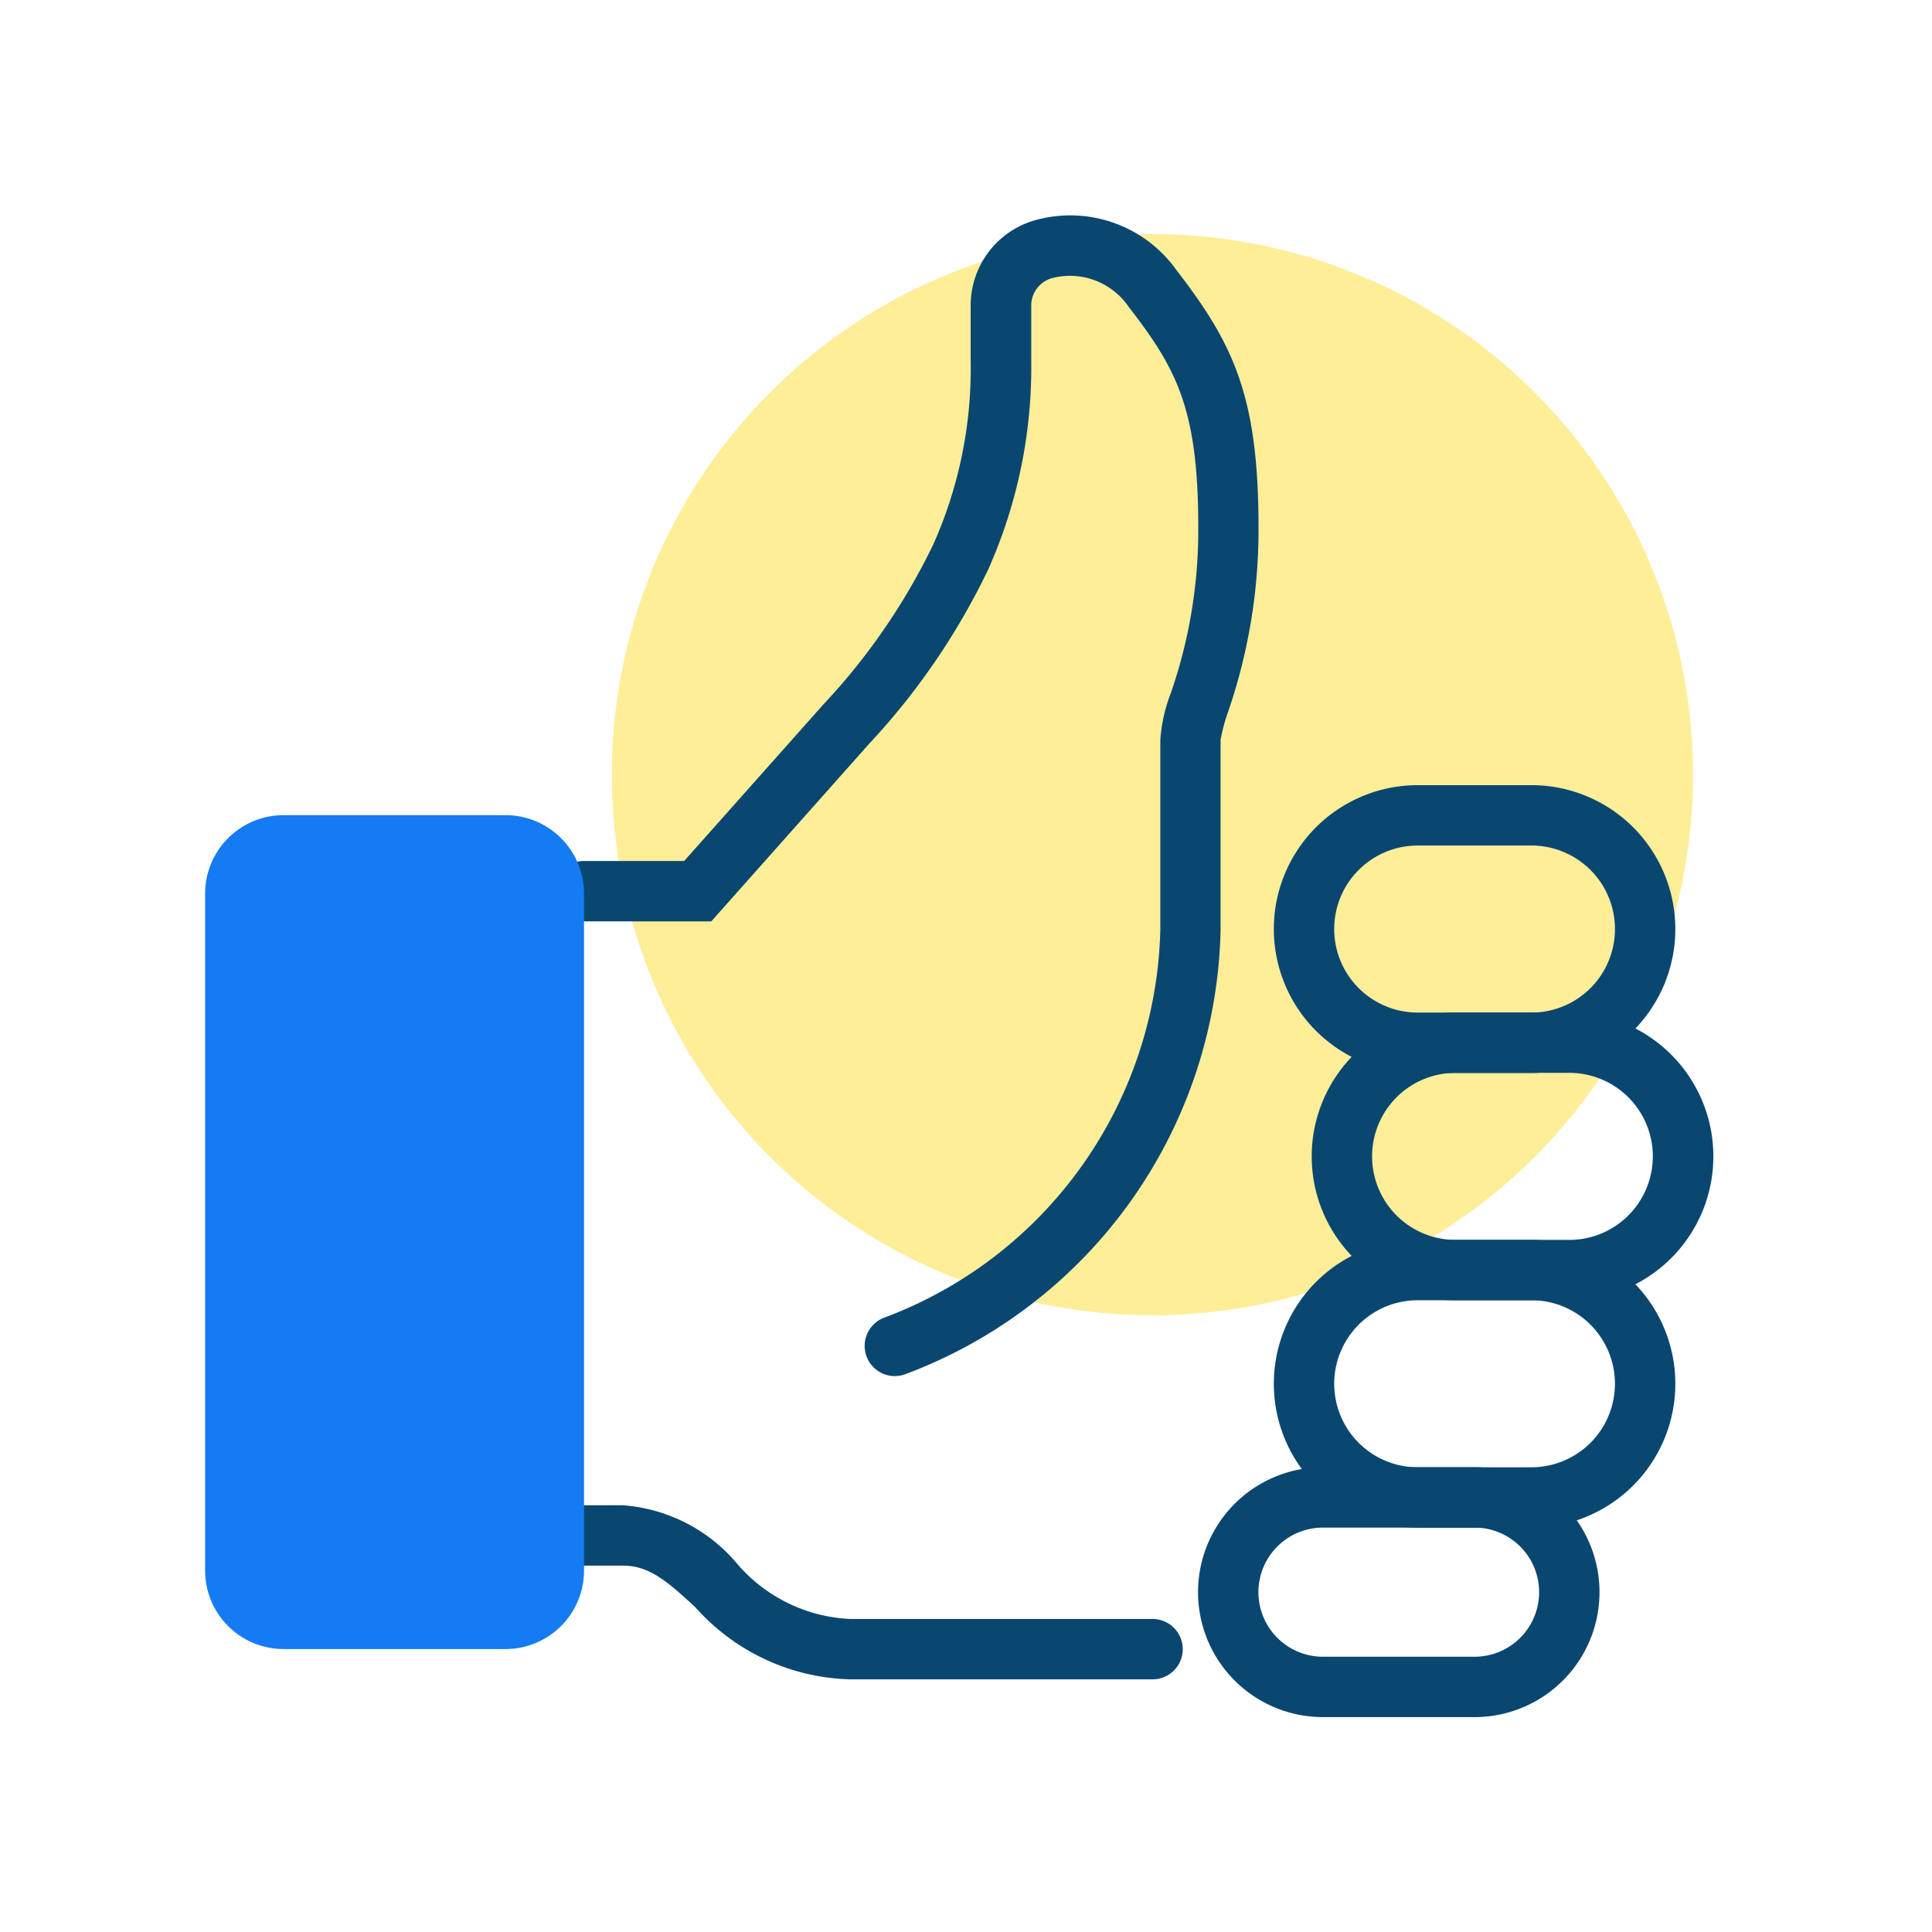 <svg xmlns="http://www.w3.org/2000/svg" width="48" height="48" viewBox="0 0 48 48">
    <defs>
        <clipPath id="r1bgvitbya">
            <path data-name="Rectangle 23628" transform="translate(272 2918)" style="fill:#fff" d="M0 0h48v48H0z"/>
        </clipPath>
        <clipPath id="w2v6bj4ysb">
            <path data-name="Rectangle 23629" transform="translate(276 2922)" style="fill:#d3d3d3" d="M0 0h40v40H0z"/>
        </clipPath>
        <clipPath id="x3b8xqcvbc">
            <path data-name="Rectangle 23632" style="fill:none" d="M0 0h37.807v38H0z"/>
        </clipPath>
        <clipPath id="shiidllw4d">
            <path data-name="Rectangle 23630" style="fill:none" d="M0 0h26.862v26.862H0z"/>
        </clipPath>
    </defs>
    <g data-name="Mask Group 5806" transform="translate(-272 -2918)" style="clip-path:url(#r1bgvitbya)">
        <g data-name="Mask Group 5805" style="clip-path:url(#w2v6bj4ysb)">
            <g data-name="Group 22434">
                <g data-name="Group 22433" style="clip-path:url(#x3b8xqcvbc)" transform="translate(277.096 2923)">
                    <g data-name="Group 22432">
                        <g data-name="Group 22431" style="clip-path:url(#x3b8xqcvbc)">
                            <g data-name="Group 22430" style="opacity:.5">
                                <g data-name="Group 22429">
                                    <g data-name="Group 22428" style="clip-path:url(#shiidllw4d)" transform="translate(10.106 .817)">
                                        <path data-name="Path 13278" d="M33.82 13.993A13.431 13.431 0 1 1 20.389.562 13.431 13.431 0 0 1 33.82 13.993" transform="translate(-6.959 -.563)" style="fill:#fedd31"/>
                                    </g>
                                </g>
                            </g>
                            <path data-name="Path 13279" d="M20.605 26.4H13.1a5.33 5.33 0 0 1-3.853-1.792c-.715-.66-1.151-1.033-1.8-1.033h-.964a.75.75 0 0 1 0-1.5h.967a4.1 4.1 0 0 1 2.813 1.425 3.921 3.921 0 0 0 2.837 1.4h7.507a.75.75 0 0 1 0 1.5z" transform="translate(2.932 10.323)" style="fill:#094771"/>
                            <path data-name="Path 13280" d="M22.271 13.644H25.1a3.575 3.575 0 1 1 0 7.15h-2.829a3.575 3.575 0 0 1 0-7.15zm2.825 5.65a2.075 2.075 0 1 0 0-4.15h-2.825a2.075 2.075 0 0 0 0 4.15z" transform="translate(8.797 6.511)" style="fill:#094771"/>
                            <path data-name="Path 13281" d="M21.623 9.755h2.825a3.575 3.575 0 1 1 0 7.15h-2.825a3.575 3.575 0 0 1 0-7.15zm2.825 5.65a2.075 2.075 0 1 0 0-4.15h-2.825a2.075 2.075 0 0 0 0 4.15z" transform="translate(8.504 4.752)" style="fill:#094771"/>
                            <path data-name="Path 13282" d="M21.623 17.534h2.825a3.575 3.575 0 1 1 0 7.15h-2.825a3.575 3.575 0 0 1 0-7.15zm2.825 5.65a2.075 2.075 0 1 0 0-4.15h-2.825a2.075 2.075 0 0 0 0 4.15z" transform="translate(8.504 8.27)" style="fill:#094771"/>
                            <path data-name="Path 13283" d="M19.856 21.423h3.766a3.1 3.1 0 1 1 0 6.208h-3.766a3.1 3.1 0 0 1 0-6.208zm3.766 4.708a1.6 1.6 0 1 0 0-3.208h-3.766a1.6 1.6 0 0 0 0 3.208z" transform="translate(7.917 10.03)" style="fill:#094771"/>
                            <path data-name="Path 13284" d="M14.206 28.849a.75.75 0 0 1-.263-1.453 10.551 10.551 0 0 0 6.857-9.662v-4.7a4.027 4.027 0 0 1 .265-1.166 12.382 12.382 0 0 0 .678-4.087c0-2.952-.526-3.941-1.727-5.494a1.768 1.768 0 0 0-1.892-.721.707.707 0 0 0-.531.7V3.62a12.334 12.334 0 0 1-1.063 5.175 17.277 17.277 0 0 1-2.971 4.351l-3.915 4.405H6.482a.75.75 0 0 1 0-1.5H8.97l3.468-3.9a15.852 15.852 0 0 0 2.724-3.971 10.721 10.721 0 0 0 .926-4.558V2.263A2.2 2.2 0 0 1 17.635.147 3.238 3.238 0 0 1 21.2 1.37c1.439 1.861 2.04 3.164 2.04 6.412a13.914 13.914 0 0 1-.749 4.542 4.47 4.47 0 0 0-.194.711v4.722A12.051 12.051 0 0 1 14.468 28.8a.749.749 0 0 1-.262.049z" transform="translate(2.932 .34)" style="fill:#094771"/>
                            <path data-name="Path 13285" d="M7.464 31.218H1.95A1.95 1.95 0 0 1 0 29.268V12.457A1.951 1.951 0 0 1 1.95 10.5h5.514a1.951 1.951 0 0 1 1.95 1.952v16.816a1.95 1.95 0 0 1-1.95 1.95" transform="translate(0 4.752)" style="fill:#147bf3"/>
                        </g>
                    </g>
                </g>
            </g>
        </g>
    </g>
</svg>
